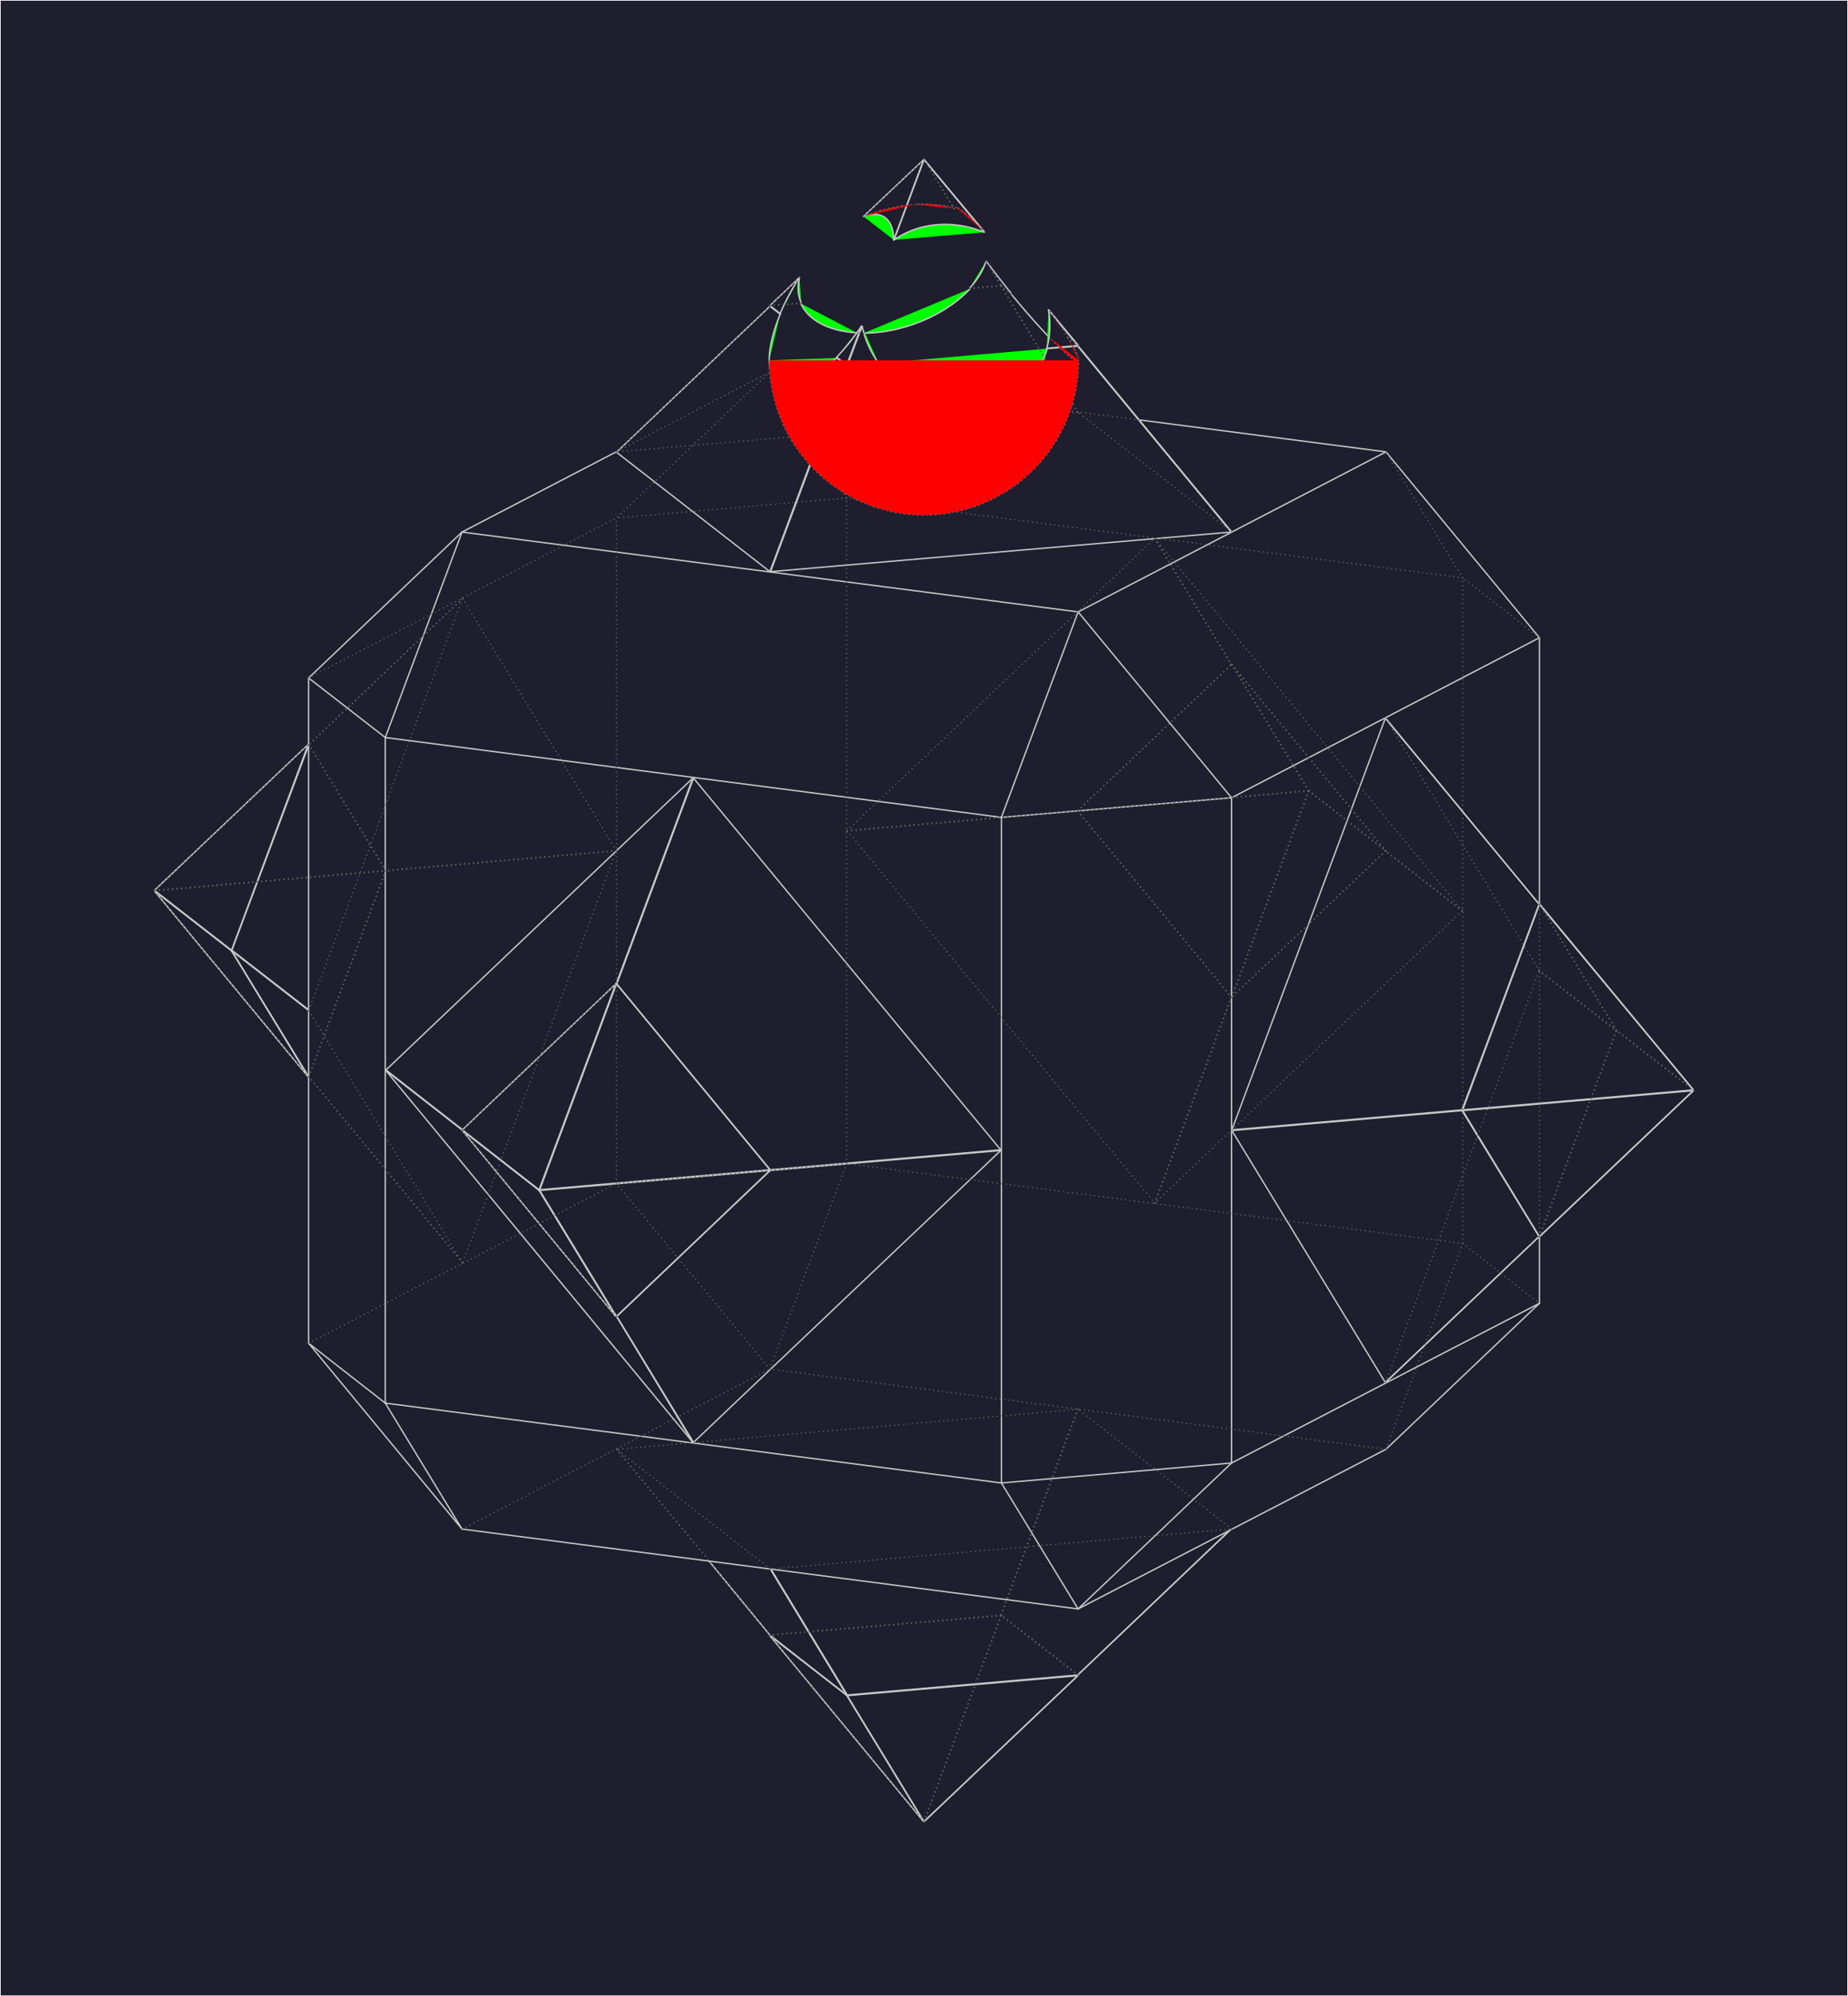 <?xml version='1.0' encoding='utf-8'?>
<svg width="111.23mm" height="120.09mm" viewBox="-2.686 -2.9 5.372 5.8" version="1.1" xmlns="http://www.w3.org/2000/svg">
  <g transform="scale(1,-1)" stroke-linecap="round">
    <g fill="rgb(30,30,46)" stroke="none" stroke-width="0.004">
      <path d="M -2.684,2.898 L -2.684,-2.898 L 2.684,-2.898 L 2.684,2.898 L -2.684,2.898" />
    </g>
    <g fill="rgb(0,255,0)" stroke="rgb(200,200,200)" stroke-width="0.004" id="Visible">
      <line x1="0.225" y1="-1.409" x2="0.225" y2="0.525" />
      <line x1="0.225" y1="-1.409" x2="-1.566" y2="-1.177" />
      <line x1="0.225" y1="0.525" x2="-1.566" y2="0.757" />
      <line x1="-1.566" y1="-1.177" x2="-1.566" y2="0.757" />
      <line x1="-0.67" y1="-1.291" x2="-0.672" y2="-1.291" />
      <line x1="-0.67" y1="-1.291" x2="0.223" y2="-0.443" />
      <line x1="-0.672" y1="-1.291" x2="-1.564" y2="-0.211" />
      <line x1="0.223" y1="-0.443" x2="0.223" y2="-0.441" />
      <line x1="-1.564" y1="-0.211" x2="-1.564" y2="-0.209" />
      <line x1="-0.67" y1="0.639" x2="0.223" y2="-0.441" />
      <line x1="-1.564" y1="-0.209" x2="-0.672" y2="0.639" />
      <line x1="-0.67" y1="0.639" x2="-0.672" y2="0.639" />
      <line x1="0.225" y1="-1.409" x2="0.894" y2="-1.351" />
      <line x1="0.225" y1="0.525" x2="0.894" y2="0.582" />
      <line x1="0.894" y1="-1.351" x2="0.894" y2="0.582" />
      <line x1="0.448" y1="-1.775" x2="0.225" y2="-1.409" />
      <line x1="0.448" y1="-1.775" x2="-1.343" y2="-1.543" />
      <line x1="-1.566" y1="-1.177" x2="-1.343" y2="-1.543" />
      <line x1="0.448" y1="1.122" x2="0.225" y2="0.525" />
      <line x1="0.448" y1="1.122" x2="-1.343" y2="1.354" />
      <line x1="-1.566" y1="0.757" x2="-1.343" y2="1.354" />
      <line x1="-1.789" y1="-1.003" x2="-1.566" y2="-1.177" />
      <line x1="-1.789" y1="-1.003" x2="-1.789" y2="0.93" />
      <line x1="-1.789" y1="0.93" x2="-1.566" y2="0.757" />
      <line x1="-0.67" y1="-1.291" x2="-0.893" y2="-0.925" />
      <line x1="-0.672" y1="-1.291" x2="-0.894" y2="-0.925" />
      <line x1="-0.893" y1="-0.925" x2="-0.447" y2="-0.501" />
      <line x1="0.223" y1="-0.443" x2="-0.447" y2="-0.501" />
      <line x1="-1.564" y1="-0.211" x2="-1.342" y2="-0.384" />
      <line x1="-0.447" y1="-0.501" x2="-0.447" y2="-0.499" />
      <line x1="0.223" y1="-0.441" x2="-0.447" y2="-0.499" />
      <line x1="-1.564" y1="-0.209" x2="-1.341" y2="-0.383" />
      <line x1="-0.67" y1="0.639" x2="-0.893" y2="0.041" />
      <line x1="-0.893" y1="0.041" x2="-0.447" y2="-0.499" />
      <line x1="-0.672" y1="0.639" x2="-0.895" y2="0.041" />
      <line x1="-0.893" y1="0.041" x2="-0.895" y2="0.041" />
      <line x1="0.448" y1="-1.775" x2="0.894" y2="-1.351" />
      <line x1="0.448" y1="1.122" x2="0.894" y2="0.582" />
      <line x1="0.894" y1="-1.351" x2="1.789" y2="-0.887" />
      <line x1="0.894" y1="0.582" x2="1.789" y2="1.047" />
      <line x1="1.789" y1="-0.887" x2="1.789" y2="-0.693" />
      <line x1="1.789" y1="0.273" x2="1.789" y2="1.047" />
      <line x1="1.342" y1="-1.117" x2="1.341" y2="-1.117" />
      <line x1="1.341" y1="-1.117" x2="0.895" y2="-0.385" />
      <line x1="0.895" y1="-0.385" x2="0.895" y2="-0.383" />
      <line x1="0.895" y1="-0.383" x2="1.341" y2="0.813" />
      <line x1="1.342" y1="0.813" x2="1.341" y2="0.813" />
      <line x1="0.448" y1="-1.775" x2="1.343" y2="-1.311" />
      <line x1="-1.789" y1="-1.003" x2="-1.343" y2="-1.543" />
      <line x1="0.448" y1="1.122" x2="1.343" y2="1.587" />
      <line x1="-1.343" y1="1.354" x2="-0.891" y2="1.589" />
      <line x1="1.343" y1="1.587" x2="0.625" y2="1.68" />
      <line x1="0.893" y1="1.354" x2="0.894" y2="1.355" />
      <line x1="0.893" y1="1.354" x2="-0.446" y2="1.239" />
      <line x1="-0.446" y1="1.239" x2="-0.448" y2="1.239" />
      <line x1="-0.894" y1="1.586" x2="-0.448" y2="1.239" />
      <line x1="-1.789" y1="0.93" x2="-1.343" y2="1.354" />
      <line x1="-0.893" y1="-0.925" x2="-0.894" y2="-0.925" />
      <line x1="-0.894" y1="-0.925" x2="-0.896" y2="-0.925" />
      <line x1="-0.894" y1="-0.925" x2="-0.448" y2="-0.501" />
      <line x1="-0.447" y1="-0.501" x2="-0.448" y2="-0.501" />
      <line x1="-0.896" y1="-0.925" x2="-1.342" y2="-0.385" />
      <line x1="-0.447" y1="-0.499" x2="-0.448" y2="-0.499" />
      <line x1="-0.448" y1="-0.501" x2="-0.448" y2="-0.499" />
      <line x1="-1.342" y1="-0.385" x2="-1.342" y2="-0.383" />
      <line x1="-0.893" y1="0.041" x2="-0.894" y2="0.041" />
      <line x1="-0.894" y1="0.041" x2="-0.448" y2="-0.499" />
      <line x1="-1.342" y1="-0.383" x2="-0.896" y2="0.041" />
      <line x1="-0.895" y1="0.041" x2="-0.896" y2="0.041" />
      <line x1="-0.894" y1="0.041" x2="-0.896" y2="0.041" />
      <line x1="1.789" y1="-0.887" x2="1.343" y2="-1.311" />
      <line x1="1.343" y1="1.587" x2="1.789" y2="1.047" />
      <line x1="1.342" y1="-1.117" x2="1.788" y2="-0.693" />
      <line x1="1.341" y1="-1.117" x2="1.788" y2="-0.693" />
      <line x1="1.788" y1="-0.693" x2="1.564" y2="-0.327" />
      <line x1="0.895" y1="-0.385" x2="1.564" y2="-0.327" />
      <line x1="1.564" y1="-0.327" x2="1.564" y2="-0.325" />
      <line x1="0.895" y1="-0.383" x2="1.564" y2="-0.325" />
      <line x1="1.342" y1="0.813" x2="1.788" y2="0.273" />
      <line x1="1.564" y1="-0.325" x2="1.788" y2="0.273" />
      <line x1="1.341" y1="0.813" x2="1.788" y2="0.273" />
      <line x1="1.788" y1="0.273" x2="1.788" y2="0.273" />
      <line x1="-0.447" y1="-1.659" x2="-0.225" y2="-2.025" />
      <line x1="-0.225" y1="-2.025" x2="-0.223" y2="-2.025" />
      <line x1="-0.445" y1="-1.659" x2="-0.223" y2="-2.025" />
      <line x1="-0.225" y1="-2.025" x2="-0.448" y2="-1.851" />
      <line x1="-0.625" y1="-1.636" x2="-0.448" y2="-1.851" />
      <line x1="-0.223" y1="-2.025" x2="0.447" y2="-1.967" />
      <line x1="0.89" y1="-1.545" x2="0.447" y2="-1.967" />
      <line x1="0.447" y1="-1.967" x2="0.448" y2="-1.966" />
      <line x1="0.891" y1="-1.545" x2="0.448" y2="-1.966" />
      <line x1="0.893" y1="1.354" x2="0.447" y2="1.894" />
      <line x1="0.447" y1="1.894" x2="0.448" y2="1.895" />
      <line x1="0.894" y1="1.355" x2="0.448" y2="1.895" />
      <line x1="0.447" y1="1.894" x2="0.358" y2="1.887" />
      <path d="M 0.358,1.887 A 0.287,0.258 144.102 0,0 -0.134,1.844" />
      <line x1="-0.134" y1="1.844" x2="-0.223" y2="1.836" />
      <line x1="-0.446" y1="1.239" x2="-0.223" y2="1.836" />
      <path d="M 0.364,1.92 A 0.287,0.029 -51.121 0,0 0.254,2.045" />
      <line x1="-0.223" y1="1.836" x2="-0.225" y2="1.837" />
      <line x1="-0.448" y1="1.239" x2="-0.225" y2="1.837" />
      <line x1="-0.894" y1="1.586" x2="-0.448" y2="2.01" />
      <line x1="-0.448" y1="2.01" x2="-0.418" y2="1.987" />
      <path d="M -0.418,1.987 A 0.287,0.115 57.65 0,1 -0.45,1.853" />
      <path d="M -0.45,1.853 A 0.287,0.115 57.65 0,1 -0.254,1.86" />
      <line x1="-0.254" y1="1.86" x2="-0.225" y2="1.837" />
      <path d="M 0.134,2.061 A 0.287,0.172 18.799 0,0 -0.175,1.932" />
      <path d="M -0.195,1.933 A 0.287,0.172 18.799 0,0 -0.358,2.018" />
      <line x1="-1.789" y1="-0.036" x2="-2.012" y2="0.137" />
      <line x1="-2.012" y1="0.137" x2="-2.012" y2="0.139" />
      <line x1="-1.789" y1="-0.034" x2="-2.012" y2="0.139" />
      <line x1="-2.012" y1="0.137" x2="-1.789" y2="-0.228" />
      <line x1="-2.012" y1="0.139" x2="-1.789" y2="0.734" />
      <line x1="-1.117" y1="-0.559" x2="-0.894" y2="-0.925" />
      <line x1="-1.117" y1="-0.559" x2="-1.119" y2="-0.559" />
      <line x1="-1.119" y1="-0.559" x2="-0.896" y2="-0.925" />
      <line x1="-1.117" y1="-0.559" x2="-0.448" y2="-0.501" />
      <line x1="-1.119" y1="-0.559" x2="-1.342" y2="-0.385" />
      <line x1="-1.117" y1="-0.559" x2="-1.117" y2="-0.557" />
      <line x1="-1.117" y1="-0.557" x2="-0.448" y2="-0.499" />
      <line x1="-1.119" y1="-0.559" x2="-1.119" y2="-0.557" />
      <line x1="-1.119" y1="-0.557" x2="-1.342" y2="-0.383" />
      <line x1="-1.117" y1="-0.557" x2="-0.894" y2="0.041" />
      <line x1="-1.119" y1="-0.557" x2="-0.896" y2="0.041" />
      <line x1="-1.117" y1="-0.557" x2="-1.119" y2="-0.557" />
      <line x1="1.788" y1="-0.693" x2="1.789" y2="-0.693" />
      <line x1="1.79" y1="-0.693" x2="1.789" y2="-0.693" />
      <line x1="1.789" y1="-0.693" x2="1.566" y2="-0.327" />
      <line x1="1.564" y1="-0.327" x2="1.566" y2="-0.327" />
      <line x1="1.564" y1="-0.325" x2="1.566" y2="-0.325" />
      <line x1="1.566" y1="-0.327" x2="1.566" y2="-0.325" />
      <line x1="1.788" y1="0.273" x2="1.79" y2="0.273" />
      <line x1="1.566" y1="-0.325" x2="1.789" y2="0.272" />
      <line x1="1.788" y1="0.273" x2="1.789" y2="0.272" />
      <line x1="1.79" y1="0.273" x2="1.789" y2="0.272" />
      <line x1="-0.225" y1="-2.025" x2="-0.225" y2="-2.026" />
      <line x1="-0.223" y1="-2.025" x2="-0.223" y2="-2.027" />
      <line x1="-0.225" y1="-2.026" x2="-0.223" y2="-2.027" />
      <line x1="-0.225" y1="-2.026" x2="-0.448" y2="-1.853" />
      <line x1="-0.448" y1="-1.851" x2="-0.448" y2="-1.853" />
      <line x1="-0.223" y1="-2.027" x2="0.447" y2="-1.969" />
      <line x1="0.447" y1="-1.967" x2="0.447" y2="-1.969" />
      <line x1="0.448" y1="-1.966" x2="0.448" y2="-1.968" />
      <line x1="0.447" y1="-1.969" x2="0.448" y2="-1.968" />
      <line x1="0.447" y1="1.894" x2="0.447" y2="1.896" />
      <line x1="0.448" y1="1.895" x2="0.448" y2="1.897" />
      <line x1="0.447" y1="1.896" x2="0.448" y2="1.897" />
      <path d="M 0.358,1.887 A 0.277,0.254 -127.884 0,1 0.357,1.888" />
      <line x1="0.447" y1="1.896" x2="0.357" y2="1.888" />
      <path d="M 0.181,2.14 A 0.148,0.063 -20.475 0,0 0.18,2.14" />
      <path d="M 0.133,2.063 A 0.286,0.171 -161.201 0,1 0.18,2.14" />
      <path d="M 0.134,2.061 A 0.277,0.254 -127.884 0,1 0.133,2.063" />
      <path d="M -0.357,2.02 A 0.277,0.254 -127.884 0,1 -0.358,2.018" />
      <path d="M -0.362,2.093 A 0.286,0.171 -161.201 0,1 -0.357,2.02" />
      <path d="M -0.363,2.093 A 0.148,0.018 -140.415 0,1 -0.362,2.093" />
      <path d="M -0.418,1.989 A 0.286,0.114 -122.35 0,0 -0.363,2.093" />
      <path d="M -0.418,1.987 A 0.277,0.085 -85.059 0,0 -0.418,1.989" />
      <path d="M -0.254,1.862 A 0.277,0.085 -85.059 0,0 -0.254,1.86" />
      <path d="M -0.182,1.952 A 0.286,0.114 -122.35 0,0 -0.254,1.862" />
      <path d="M -0.18,1.952 A 0.148,0.118 -148.641 0,0 -0.182,1.952" />
      <path d="M -0.18,1.952 A 0.286,0.257 -35.898 0,1 -0.133,1.846" />
      <path d="M -0.133,1.846 A 0.277,0.254 -127.884 0,1 -0.134,1.844" />
      <path d="M 0.357,1.888 A 0.286,0.257 -35.898 0,1 0.362,1.999" />
      <path d="M 0.362,1.999 A 0.148,0.072 -46.466 0,1 0.363,1.999" />
      <path d="M 0.254,2.047 A 0.277,0.085 94.941 0,1 0.254,2.045" />
      <path d="M 0.182,2.14 A 0.286,0.028 128.879 0,1 0.254,2.047" />
      <path d="M 0.182,2.14 A 0.148,0.063 -20.475 0,0 0.181,2.14" />
      <line x1="-0.223" y1="1.836" x2="-0.223" y2="1.838" />
      <line x1="-0.133" y1="1.846" x2="-0.223" y2="1.838" />
      <line x1="-0.225" y1="1.837" x2="-0.225" y2="1.839" />
      <line x1="-0.223" y1="1.838" x2="-0.225" y2="1.839" />
      <line x1="-0.448" y1="2.012" x2="-0.418" y2="1.989" />
      <line x1="-0.448" y1="2.01" x2="-0.448" y2="2.012" />
      <line x1="-0.254" y1="1.862" x2="-0.225" y2="1.839" />
      <line x1="-2.012" y1="0.137" x2="-2.013" y2="0.137" />
      <line x1="-2.012" y1="0.139" x2="-2.013" y2="0.139" />
      <line x1="-2.013" y1="0.137" x2="-2.013" y2="0.139" />
      <line x1="-2.013" y1="0.137" x2="-1.79" y2="-0.229" />
      <line x1="-1.789" y1="-0.229" x2="-1.79" y2="-0.229" />
      <line x1="-2.013" y1="0.139" x2="-1.79" y2="0.737" />
      <line x1="-1.789" y1="0.737" x2="-1.79" y2="0.737" />
      <line x1="-1.79" y1="0.737" x2="-1.789" y2="0.737" />
      <line x1="2.237" y1="-0.269" x2="1.79" y2="-0.693" />
      <line x1="2.237" y1="-0.269" x2="2.236" y2="-0.269" />
      <line x1="2.236" y1="-0.269" x2="1.789" y2="-0.693" />
      <line x1="2.236" y1="-0.269" x2="1.566" y2="-0.327" />
      <line x1="2.237" y1="-0.269" x2="2.237" y2="-0.267" />
      <line x1="2.236" y1="-0.269" x2="2.236" y2="-0.267" />
      <line x1="2.236" y1="-0.267" x2="1.566" y2="-0.325" />
      <line x1="2.237" y1="-0.267" x2="1.79" y2="0.273" />
      <line x1="2.236" y1="-0.267" x2="1.789" y2="0.272" />
      <line x1="2.237" y1="-0.267" x2="2.236" y2="-0.267" />
      <line x1="-0.001" y1="-2.393" x2="-0.225" y2="-2.026" />
      <line x1="-0.001" y1="-2.393" x2="0" y2="-2.393" />
      <line x1="0" y1="-2.393" x2="-0.223" y2="-2.027" />
      <line x1="-0.001" y1="-2.393" x2="-0.448" y2="-1.853" />
      <line x1="0" y1="-2.393" x2="0.447" y2="-1.969" />
      <line x1="0" y1="-2.393" x2="0.001" y2="-2.392" />
      <line x1="0.001" y1="-2.392" x2="0.448" y2="-1.968" />
      <line x1="0.363" y1="1.999" x2="0.448" y2="1.897" />
      <line x1="0.362" y1="1.999" x2="0.447" y2="1.896" />
      <line x1="-0.363" y1="2.093" x2="-0.448" y2="2.012" />
      <line x1="-0.182" y1="1.952" x2="-0.225" y2="1.839" />
      <line x1="-0.18" y1="1.952" x2="-0.223" y2="1.838" />
      <line x1="-2.237" y1="0.311" x2="-2.013" y2="0.137" />
      <line x1="-2.237" y1="0.311" x2="-2.237" y2="0.313" />
      <line x1="-2.237" y1="0.313" x2="-2.013" y2="0.139" />
      <line x1="-2.237" y1="0.311" x2="-1.79" y2="-0.229" />
      <line x1="-2.237" y1="0.313" x2="-1.79" y2="0.737" />
      <line x1="0.001" y1="2.436" x2="-0" y2="2.437" />
      <line x1="0" y1="2.436" x2="0.001" y2="2.436" />
      <line x1="0" y1="2.436" x2="-0.001" y2="2.436" />
      <line x1="-0.001" y1="2.436" x2="-0" y2="2.437" />
      <path d="M 0.176,2.226 A 0.148,0.072 -46.466 0,1 0.175,2.225" />
      <path d="M 0.175,2.225 A 0.286,0.257 -35.898 0,1 -0.087,2.203" />
      <path d="M -0.088,2.203 A 0.148,0.118 -148.641 0,0 -0.087,2.203" />
      <path d="M -0.176,2.271 A 0.286,0.114 -122.35 0,0 -0.088,2.203" />
      <line x1="0.001" y1="2.436" x2="0.176" y2="2.226" />
      <line x1="0" y1="2.436" x2="0.175" y2="2.225" />
      <line x1="-0.001" y1="2.436" x2="-0.088" y2="2.203" />
      <line x1="0" y1="2.436" x2="-0.087" y2="2.203" />
      <line x1="-0.001" y1="2.436" x2="-0.176" y2="2.271" />
    </g>
    <g fill="rgb(255,0,0)" stroke="rgb(99,99,99)" stroke-width="0.004" id="Hidden" stroke-dasharray="0 0.013">
      <line x1="-0.893" y1="-0.925" x2="-0.895" y2="-0.925" />
      <line x1="-0.894" y1="-0.925" x2="-0.895" y2="-0.925" />
      <line x1="-0.895" y1="-0.925" x2="-1.341" y2="-0.385" />
      <line x1="-1.342" y1="-0.384" x2="-1.341" y2="-0.385" />
      <line x1="-1.341" y1="-0.385" x2="-1.341" y2="-0.383" />
      <line x1="-1.341" y1="-0.383" x2="-1.341" y2="-0.383" />
      <line x1="-1.341" y1="-0.383" x2="-0.895" y2="0.041" />
      <line x1="1.789" y1="-0.693" x2="1.789" y2="0.273" />
      <line x1="1.342" y1="-1.117" x2="1.788" y2="0.079" />
      <line x1="1.788" y1="0.079" x2="1.788" y2="0.081" />
      <line x1="1.342" y1="0.813" x2="1.788" y2="0.081" />
      <line x1="-1.343" y1="-1.543" x2="-0.448" y2="-1.078" />
      <line x1="1.343" y1="-1.311" x2="-0.448" y2="-1.078" />
      <line x1="-0.448" y1="-1.658" x2="-0.446" y2="-1.659" />
      <line x1="-0.448" y1="-1.658" x2="-0.894" y2="-1.311" />
      <line x1="-0.446" y1="-1.659" x2="0.893" y2="-1.543" />
      <line x1="-0.894" y1="-1.311" x2="-0.893" y2="-1.311" />
      <line x1="0.893" y1="-1.543" x2="0.894" y2="-1.542" />
      <line x1="0.446" y1="-1.195" x2="-0.893" y2="-1.311" />
      <line x1="0.894" y1="-1.542" x2="0.448" y2="-1.195" />
      <line x1="0.446" y1="-1.195" x2="0.448" y2="-1.195" />
      <line x1="-0.891" y1="1.589" x2="-0.448" y2="1.819" />
      <line x1="0.625" y1="1.68" x2="-0.448" y2="1.819" />
      <line x1="0.894" y1="1.355" x2="0.448" y2="1.702" />
      <line x1="0.448" y1="1.702" x2="0.446" y2="1.702" />
      <line x1="0.446" y1="1.702" x2="-0.893" y2="1.587" />
      <line x1="-0.894" y1="1.586" x2="-0.893" y2="1.587" />
      <line x1="-1.789" y1="-1.003" x2="-0.894" y2="-0.539" />
      <line x1="-1.789" y1="0.93" x2="-0.894" y2="1.395" />
      <line x1="-0.894" y1="-0.539" x2="-0.894" y2="1.395" />
      <line x1="-1.788" y1="-0.037" x2="-1.788" y2="-0.035" />
      <line x1="-1.788" y1="-0.037" x2="-1.342" y2="-0.769" />
      <line x1="-1.788" y1="-0.035" x2="-1.342" y2="1.16" />
      <line x1="-1.342" y1="-0.769" x2="-1.341" y2="-0.769" />
      <line x1="-1.342" y1="1.16" x2="-1.341" y2="1.161" />
      <line x1="-0.895" y1="0.427" x2="-1.341" y2="-0.769" />
      <line x1="-1.341" y1="1.161" x2="-0.895" y2="0.429" />
      <line x1="-0.895" y1="0.427" x2="-0.895" y2="0.429" />
      <line x1="-0.895" y1="-0.925" x2="-0.896" y2="-0.925" />
      <line x1="-1.341" y1="-0.385" x2="-1.342" y2="-0.385" />
      <line x1="-1.341" y1="-0.383" x2="-1.342" y2="-0.383" />
      <line x1="1.566" y1="-0.713" x2="1.789" y2="-0.887" />
      <line x1="1.566" y1="-0.713" x2="1.566" y2="1.221" />
      <line x1="1.789" y1="1.047" x2="1.566" y2="1.221" />
      <line x1="1.788" y1="-0.693" x2="1.788" y2="-0.693" />
      <line x1="1.788" y1="-0.693" x2="1.788" y2="-0.693" />
      <line x1="1.788" y1="-0.693" x2="2.012" y2="-0.095" />
      <line x1="1.788" y1="0.079" x2="2.012" y2="-0.095" />
      <line x1="2.012" y1="-0.095" x2="2.012" y2="-0.093" />
      <line x1="1.788" y1="0.081" x2="2.012" y2="-0.093" />
      <line x1="1.788" y1="0.273" x2="2.012" y2="-0.093" />
      <line x1="-0.448" y1="-1.078" x2="-0.894" y2="-0.539" />
      <line x1="1.566" y1="-0.713" x2="1.343" y2="-1.311" />
      <line x1="1.566" y1="-0.713" x2="-0.225" y2="-0.481" />
      <line x1="-0.225" y1="-0.481" x2="-0.448" y2="-1.078" />
      <line x1="-0.448" y1="-1.658" x2="-0.447" y2="-1.659" />
      <line x1="-0.446" y1="-1.659" x2="-0.445" y2="-1.659" />
      <line x1="-0.894" y1="-1.311" x2="-0.625" y2="-1.636" />
      <line x1="0.893" y1="-1.543" x2="0.89" y2="-1.545" />
      <line x1="-0.448" y1="-1.851" x2="-0.447" y2="-1.85" />
      <line x1="-0.893" y1="-1.311" x2="-0.447" y2="-1.85" />
      <line x1="0.894" y1="-1.542" x2="0.891" y2="-1.545" />
      <line x1="0.446" y1="-1.195" x2="0.223" y2="-1.793" />
      <line x1="0.223" y1="-1.793" x2="-0.447" y2="-1.85" />
      <line x1="0.448" y1="-1.966" x2="0.225" y2="-1.793" />
      <line x1="0.448" y1="-1.195" x2="0.225" y2="-1.793" />
      <line x1="0.223" y1="-1.793" x2="0.225" y2="-1.793" />
      <line x1="-0.448" y1="1.819" x2="-0.894" y2="1.395" />
      <line x1="1.343" y1="1.587" x2="1.566" y2="1.221" />
      <line x1="1.566" y1="1.221" x2="-0.225" y2="1.453" />
      <line x1="-0.225" y1="1.453" x2="-0.448" y2="1.819" />
      <line x1="0.448" y1="1.895" x2="0.418" y2="1.918" />
      <path d="M 0.418,1.918 A 0.287,0.029 -51.121 0,0 0.45,1.853" />
      <path d="M 0.45,1.853 A 0.287,0.029 -51.121 0,0 0.364,1.92" />
      <line x1="0.254" y1="2.045" x2="0.225" y2="2.068" />
      <line x1="0.448" y1="1.702" x2="0.225" y2="2.068" />
      <line x1="0.225" y1="2.068" x2="0.223" y2="2.069" />
      <line x1="0.446" y1="1.702" x2="0.223" y2="2.069" />
      <line x1="0.223" y1="2.069" x2="0.134" y2="2.061" />
      <path d="M -0.175,1.932 A 0.287,0.172 18.799 0,0 -0.195,1.933" />
      <line x1="-0.358" y1="2.018" x2="-0.447" y2="2.011" />
      <line x1="-0.893" y1="1.587" x2="-0.447" y2="2.011" />
      <line x1="-0.448" y1="2.01" x2="-0.447" y2="2.011" />
      <line x1="-0.225" y1="-0.481" x2="-0.894" y2="-0.539" />
      <line x1="-0.225" y1="-0.481" x2="-0.225" y2="1.453" />
      <line x1="-0.225" y1="1.453" x2="-0.894" y2="1.395" />
      <line x1="-1.788" y1="-0.037" x2="-1.789" y2="-0.036" />
      <line x1="-1.788" y1="-0.035" x2="-1.789" y2="-0.034" />
      <line x1="-1.789" y1="-0.228" x2="-1.788" y2="-0.229" />
      <line x1="-1.342" y1="-0.769" x2="-1.788" y2="-0.229" />
      <line x1="-1.789" y1="0.734" x2="-1.788" y2="0.736" />
      <line x1="-1.342" y1="1.16" x2="-1.788" y2="0.736" />
      <line x1="-1.788" y1="-0.229" x2="-1.788" y2="-0.229" />
      <line x1="-1.341" y1="-0.769" x2="-1.788" y2="-0.229" />
      <line x1="-1.788" y1="0.736" x2="-1.788" y2="0.737" />
      <line x1="-1.341" y1="1.161" x2="-1.788" y2="0.737" />
      <line x1="-0.895" y1="0.427" x2="-1.564" y2="0.369" />
      <line x1="-1.564" y1="0.369" x2="-1.788" y2="-0.229" />
      <line x1="-1.788" y1="0.737" x2="-1.564" y2="0.371" />
      <line x1="-0.895" y1="0.429" x2="-1.564" y2="0.371" />
      <line x1="-1.564" y1="0.369" x2="-1.564" y2="0.371" />
      <line x1="-0.223" y1="0.485" x2="-0.223" y2="0.487" />
      <line x1="-0.223" y1="0.485" x2="0.67" y2="-0.595" />
      <line x1="-0.223" y1="0.487" x2="0.67" y2="1.335" />
      <line x1="0.67" y1="-0.595" x2="0.672" y2="-0.595" />
      <line x1="0.67" y1="1.335" x2="0.672" y2="1.335" />
      <line x1="1.564" y1="0.253" x2="0.672" y2="-0.595" />
      <line x1="0.672" y1="1.335" x2="1.564" y2="0.255" />
      <line x1="1.564" y1="0.253" x2="1.564" y2="0.255" />
      <line x1="1.788" y1="-0.693" x2="1.79" y2="-0.693" />
      <line x1="1.79" y1="-0.693" x2="2.013" y2="-0.095" />
      <line x1="2.012" y1="-0.095" x2="2.013" y2="-0.095" />
      <line x1="2.012" y1="-0.093" x2="2.013" y2="-0.093" />
      <line x1="2.013" y1="-0.095" x2="2.013" y2="-0.093" />
      <line x1="1.79" y1="0.273" x2="2.013" y2="-0.093" />
      <line x1="-0.447" y1="-1.85" x2="-0.447" y2="-1.852" />
      <line x1="-0.448" y1="-1.853" x2="-0.447" y2="-1.852" />
      <line x1="0.223" y1="-1.793" x2="0.223" y2="-1.795" />
      <line x1="0.223" y1="-1.795" x2="-0.447" y2="-1.852" />
      <line x1="0.448" y1="-1.968" x2="0.225" y2="-1.795" />
      <line x1="0.225" y1="-1.793" x2="0.225" y2="-1.795" />
      <line x1="0.223" y1="-1.795" x2="0.225" y2="-1.795" />
      <path d="M 0.418,1.92 A 0.286,0.028 128.879 0,1 0.363,1.999" />
      <path d="M 0.418,1.918 A 0.277,0.085 94.941 0,1 0.418,1.92" />
      <line x1="0.448" y1="1.897" x2="0.418" y2="1.92" />
      <line x1="0.225" y1="2.068" x2="0.225" y2="2.07" />
      <line x1="0.254" y1="2.047" x2="0.225" y2="2.07" />
      <line x1="0.223" y1="2.069" x2="0.223" y2="2.071" />
      <line x1="0.225" y1="2.07" x2="0.223" y2="2.071" />
      <line x1="0.223" y1="2.071" x2="0.133" y2="2.063" />
      <line x1="-0.447" y1="2.011" x2="-0.447" y2="2.013" />
      <line x1="-0.357" y1="2.02" x2="-0.447" y2="2.013" />
      <line x1="-0.448" y1="2.012" x2="-0.447" y2="2.013" />
      <line x1="-1.788" y1="-0.229" x2="-1.789" y2="-0.229" />
      <line x1="-1.788" y1="0.736" x2="-1.789" y2="0.737" />
      <line x1="-1.788" y1="-0.229" x2="-1.789" y2="-0.229" />
      <line x1="-1.79" y1="-0.229" x2="-1.789" y2="-0.229" />
      <line x1="-1.788" y1="0.737" x2="-1.789" y2="0.737" />
      <line x1="-1.564" y1="0.369" x2="-1.566" y2="0.369" />
      <line x1="-1.566" y1="0.369" x2="-1.789" y2="-0.229" />
      <line x1="-1.789" y1="0.737" x2="-1.566" y2="0.371" />
      <line x1="-1.564" y1="0.371" x2="-1.566" y2="0.371" />
      <line x1="-1.566" y1="0.369" x2="-1.566" y2="0.371" />
      <line x1="-0.223" y1="0.485" x2="0.447" y2="0.543" />
      <line x1="0.447" y1="0.543" x2="0.447" y2="0.545" />
      <line x1="-0.223" y1="0.487" x2="0.447" y2="0.545" />
      <line x1="0.447" y1="0.543" x2="0.893" y2="0.003" />
      <line x1="0.67" y1="-0.595" x2="0.893" y2="0.003" />
      <line x1="0.447" y1="0.545" x2="0.893" y2="0.969" />
      <line x1="0.67" y1="1.335" x2="0.893" y2="0.969" />
      <line x1="0.893" y1="0.003" x2="0.895" y2="0.003" />
      <line x1="0.672" y1="-0.595" x2="0.895" y2="0.003" />
      <line x1="0.893" y1="0.969" x2="0.895" y2="0.968" />
      <line x1="0.672" y1="1.335" x2="0.895" y2="0.968" />
      <line x1="1.564" y1="0.253" x2="1.341" y2="0.427" />
      <line x1="1.341" y1="0.427" x2="0.895" y2="0.003" />
      <line x1="0.895" y1="0.968" x2="1.341" y2="0.429" />
      <line x1="1.564" y1="0.255" x2="1.341" y2="0.429" />
      <line x1="1.341" y1="0.427" x2="1.341" y2="0.429" />
      <line x1="2.237" y1="-0.269" x2="2.013" y2="-0.095" />
      <line x1="2.237" y1="-0.267" x2="2.013" y2="-0.093" />
      <line x1="-0.001" y1="-2.393" x2="-0" y2="-2.392" />
      <line x1="-0" y1="-2.392" x2="-0.447" y2="-1.852" />
      <line x1="-0" y1="-2.392" x2="0.223" y2="-1.795" />
      <line x1="0.001" y1="-2.392" x2="0.225" y2="-1.795" />
      <line x1="-0" y1="-2.392" x2="0.001" y2="-2.392" />
      <line x1="0.18" y1="2.14" x2="0.223" y2="2.071" />
      <line x1="0.182" y1="2.14" x2="0.225" y2="2.07" />
      <line x1="-0.362" y1="2.093" x2="-0.447" y2="2.013" />
      <line x1="-2.237" y1="0.311" x2="-2.236" y2="0.311" />
      <line x1="-2.236" y1="0.311" x2="-1.789" y2="-0.229" />
      <line x1="-2.237" y1="0.313" x2="-2.236" y2="0.313" />
      <line x1="-2.236" y1="0.313" x2="-1.789" y2="0.737" />
      <line x1="-2.236" y1="0.311" x2="-1.566" y2="0.369" />
      <line x1="-2.236" y1="0.313" x2="-1.566" y2="0.371" />
      <line x1="-2.236" y1="0.311" x2="-2.236" y2="0.313" />
      <line x1="0.447" y1="0.543" x2="0.448" y2="0.543" />
      <line x1="0.447" y1="0.545" x2="0.448" y2="0.545" />
      <line x1="0.448" y1="0.543" x2="0.448" y2="0.545" />
      <line x1="0.448" y1="0.543" x2="0.894" y2="0.003" />
      <line x1="0.893" y1="0.003" x2="0.894" y2="0.003" />
      <line x1="0.448" y1="0.545" x2="0.894" y2="0.969" />
      <line x1="0.893" y1="0.969" x2="0.894" y2="0.969" />
      <line x1="0.895" y1="0.003" x2="0.896" y2="0.003" />
      <line x1="0.894" y1="0.003" x2="0.896" y2="0.003" />
      <line x1="0.895" y1="0.968" x2="0.896" y2="0.969" />
      <line x1="0.894" y1="0.969" x2="0.896" y2="0.969" />
      <line x1="1.341" y1="0.427" x2="1.342" y2="0.427" />
      <line x1="1.342" y1="0.427" x2="0.896" y2="0.003" />
      <line x1="0.896" y1="0.969" x2="1.342" y2="0.429" />
      <line x1="1.341" y1="0.429" x2="1.342" y2="0.429" />
      <line x1="1.342" y1="0.427" x2="1.342" y2="0.429" />
      <line x1="1.117" y1="0.601" x2="0.448" y2="0.543" />
      <line x1="1.117" y1="0.601" x2="1.117" y2="0.603" />
      <line x1="1.117" y1="0.603" x2="0.448" y2="0.545" />
      <line x1="1.117" y1="0.601" x2="0.894" y2="0.003" />
      <line x1="1.117" y1="0.603" x2="0.894" y2="0.969" />
      <line x1="1.117" y1="0.601" x2="1.119" y2="0.601" />
      <line x1="1.119" y1="0.601" x2="0.896" y2="0.003" />
      <line x1="1.117" y1="0.603" x2="1.119" y2="0.603" />
      <line x1="1.119" y1="0.603" x2="0.896" y2="0.969" />
      <line x1="1.119" y1="0.601" x2="1.342" y2="0.427" />
      <line x1="1.119" y1="0.603" x2="1.342" y2="0.429" />
      <line x1="1.119" y1="0.601" x2="1.119" y2="0.603" />
      <line x1="-0" y1="2.437" x2="0.087" y2="2.294" />
      <path d="M 0.087,2.294 A 0.148,0.063 -20.475 0,0 0.088,2.294" />
      <path d="M 0.088,2.294 A 0.148,0.063 -20.475 0,0 0.088,2.294" />
      <line x1="0.001" y1="2.436" x2="0.088" y2="2.294" />
      <path d="M 0.087,2.294 A 0.286,0.171 -161.201 0,1 -0.026,2.306" />
      <path d="M -0.026,2.306 A 0.286,0.171 -161.201 0,1 -0.175,2.271" />
      <line x1="-0" y1="2.437" x2="-0.175" y2="2.271" />
      <path d="M 0.176,2.226 A 0.286,0.028 128.879 0,1 0.094,2.297" />
      <path d="M 0.094,2.297 A 0.286,0.028 128.879 0,1 0.088,2.294" />
      <path d="M -0.175,2.271 A 0.148,0.018 -140.415 0,1 -0.176,2.271" />
      <path d="M -0.45,1.853 A 0.45,0.45 117.415 0,1 0.45,1.853" />
      <path d="M 0.094,2.297 A 0.45,0.45 117.415 0,1 0.058,2.303" />
      <path d="M 0.058,2.303 A 0.45,0.45 117.415 0,1 -0.026,2.306" />
    </g>
  </g>
</svg>